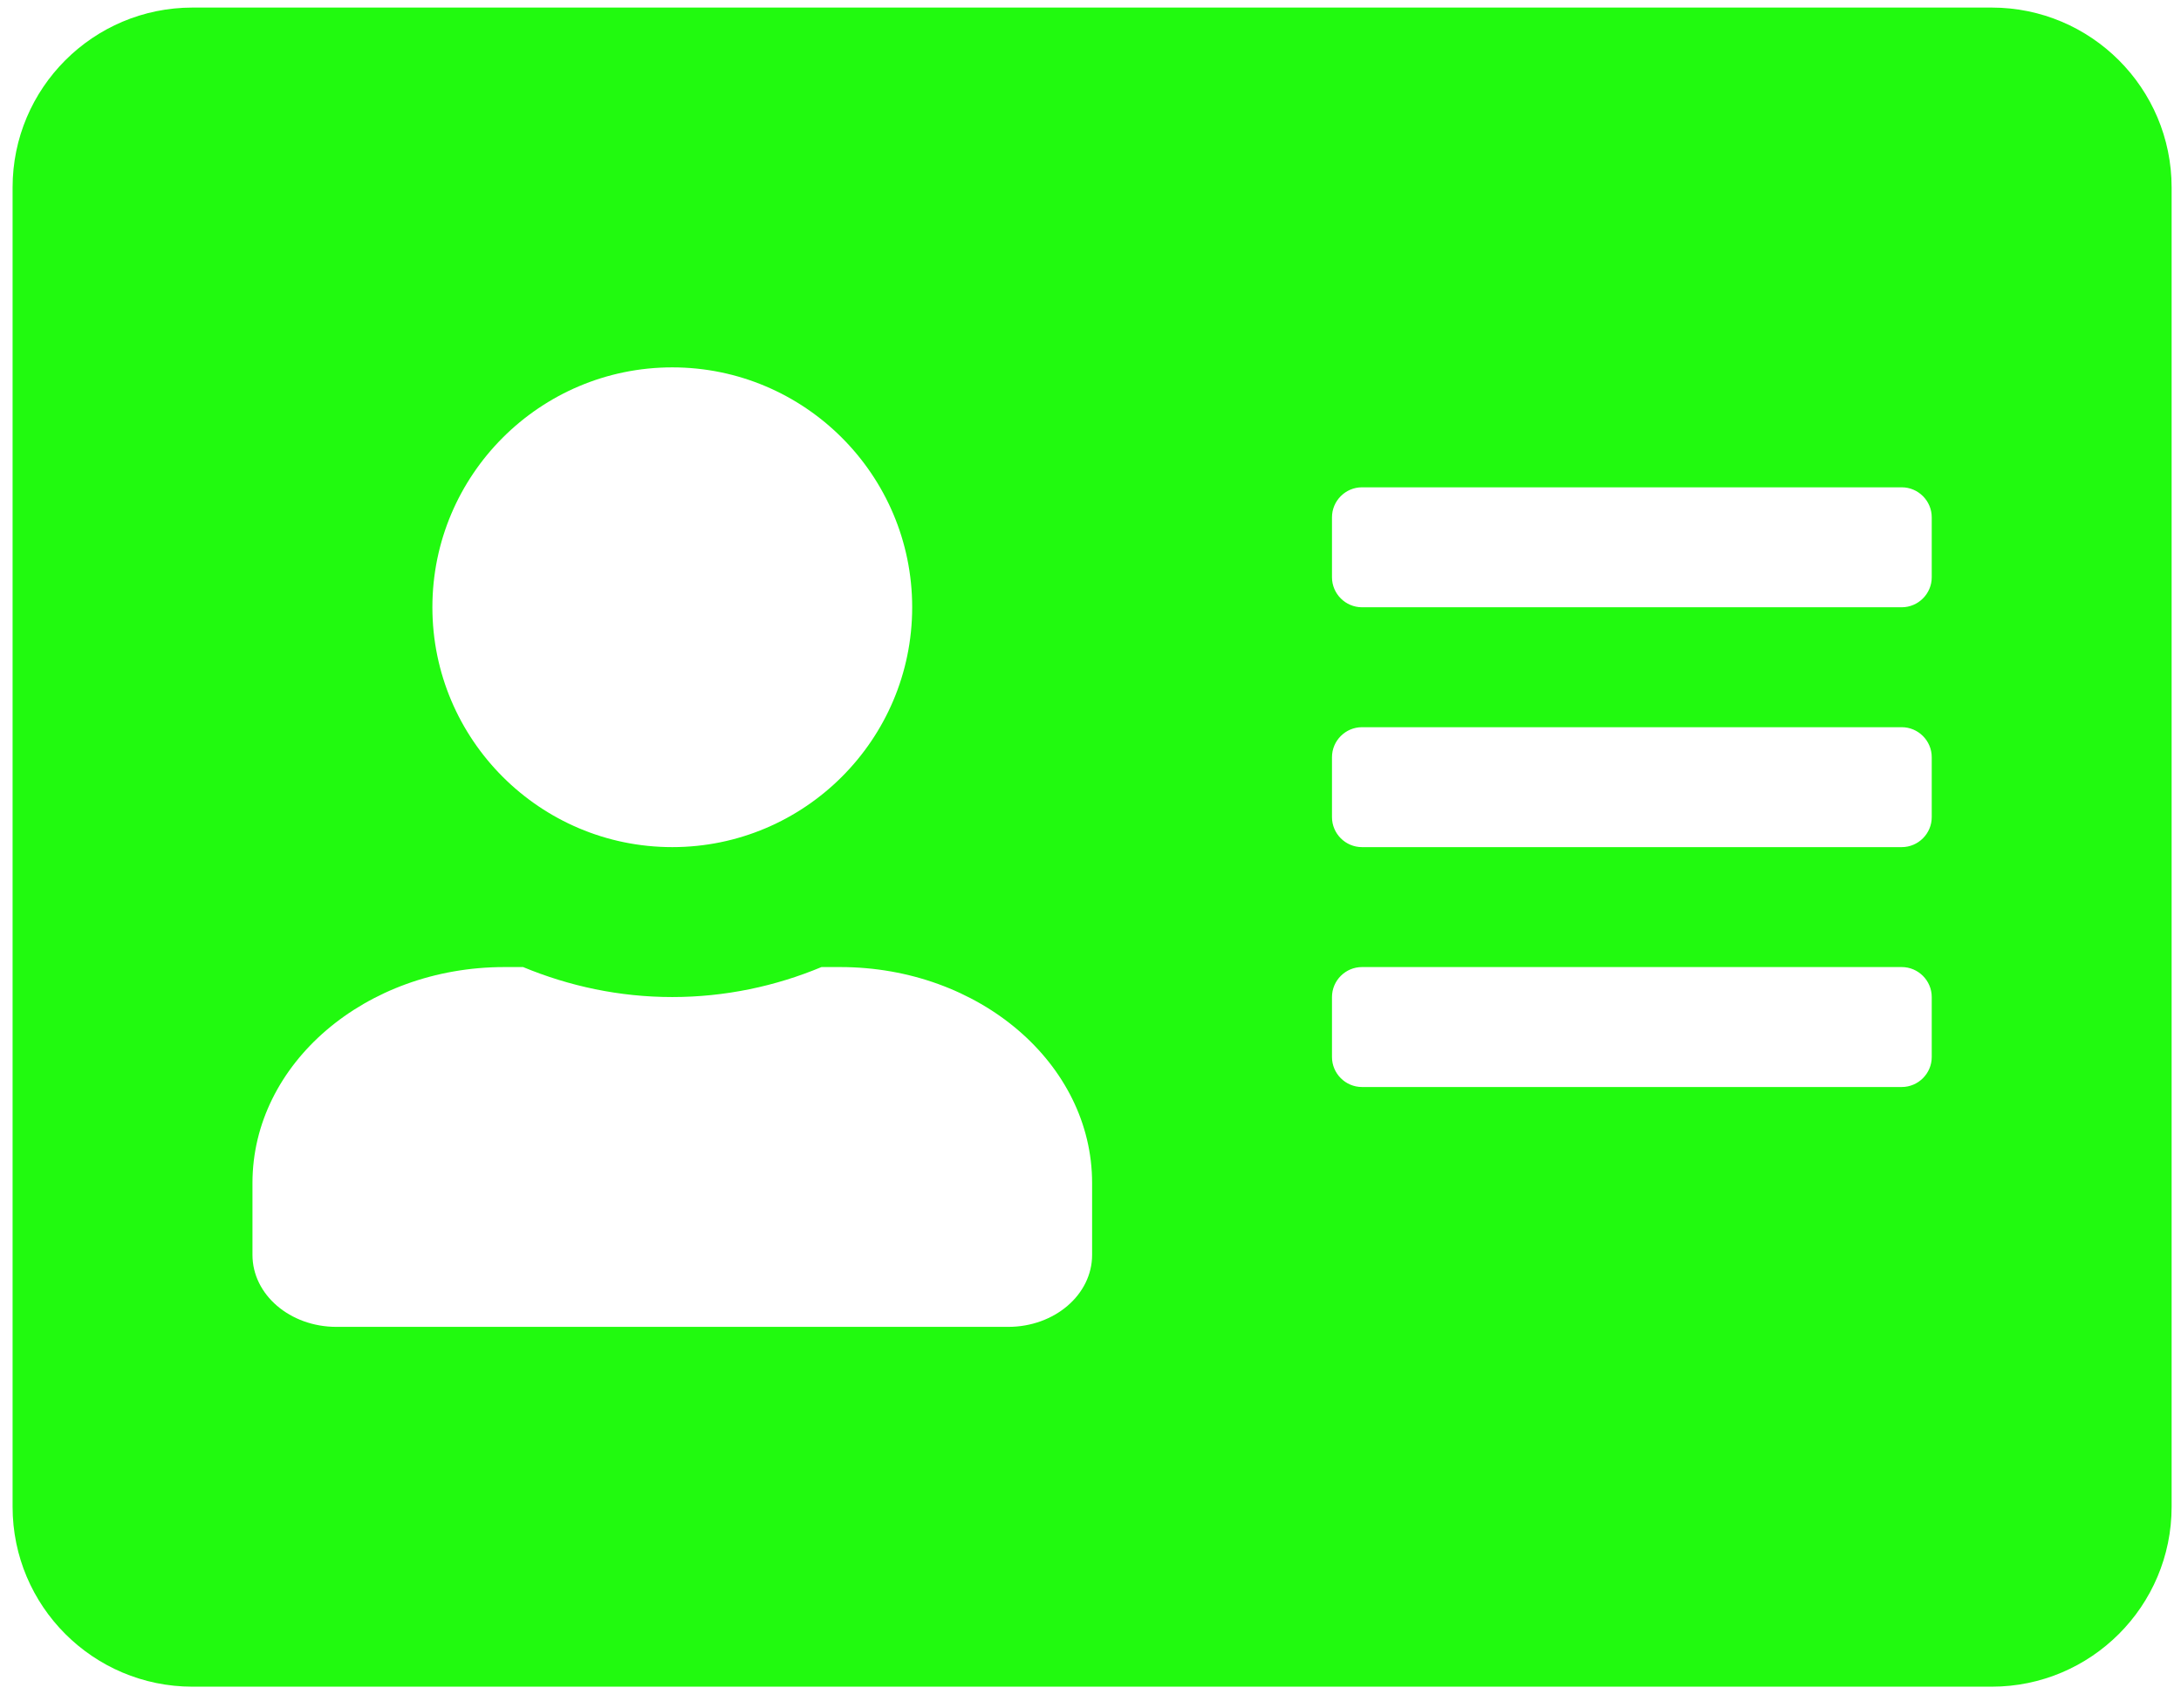 <svg width="83" height="65" viewBox="0 0 83 65" fill="none" xmlns="http://www.w3.org/2000/svg">
<path d="M75.796 0.288H7.326C3.545 0.288 0.479 3.355 0.479 7.135V57.347C0.479 61.127 3.545 64.194 7.326 64.194H75.796C79.576 64.194 82.643 61.127 82.643 57.347V7.135C82.643 3.355 79.576 0.288 75.796 0.288ZM25.584 13.982C30.62 13.982 34.714 18.076 34.714 23.112C34.714 28.147 30.62 32.241 25.584 32.241C20.549 32.241 16.455 28.147 16.455 23.112C16.455 18.076 20.549 13.982 25.584 13.982ZM41.561 47.761C41.561 49.273 40.134 50.5 38.366 50.5H12.803C11.034 50.5 9.608 49.273 9.608 47.761V45.022C9.608 40.486 13.902 36.806 19.194 36.806H19.907C21.662 37.533 23.573 37.947 25.584 37.947C27.596 37.947 29.521 37.533 31.262 36.806H31.975C37.267 36.806 41.561 40.486 41.561 45.022V47.761ZM73.514 40.23C73.514 40.857 73 41.371 72.373 41.371H51.831C51.204 41.371 50.69 40.857 50.69 40.23V37.947C50.69 37.319 51.204 36.806 51.831 36.806H72.373C73 36.806 73.514 37.319 73.514 37.947V40.23ZM73.514 31.1C73.514 31.728 73 32.241 72.373 32.241H51.831C51.204 32.241 50.69 31.728 50.69 31.1V28.818C50.69 28.19 51.204 27.677 51.831 27.677H72.373C73 27.677 73.514 28.19 73.514 28.818V31.1ZM73.514 21.971C73.514 22.598 73 23.112 72.373 23.112H51.831C51.204 23.112 50.69 22.598 50.69 21.971V19.688C50.69 19.061 51.204 18.547 51.831 18.547H72.373C73 18.547 73.514 19.061 73.514 19.688V21.971Z" fill="#21FA0F"/>
</svg>
